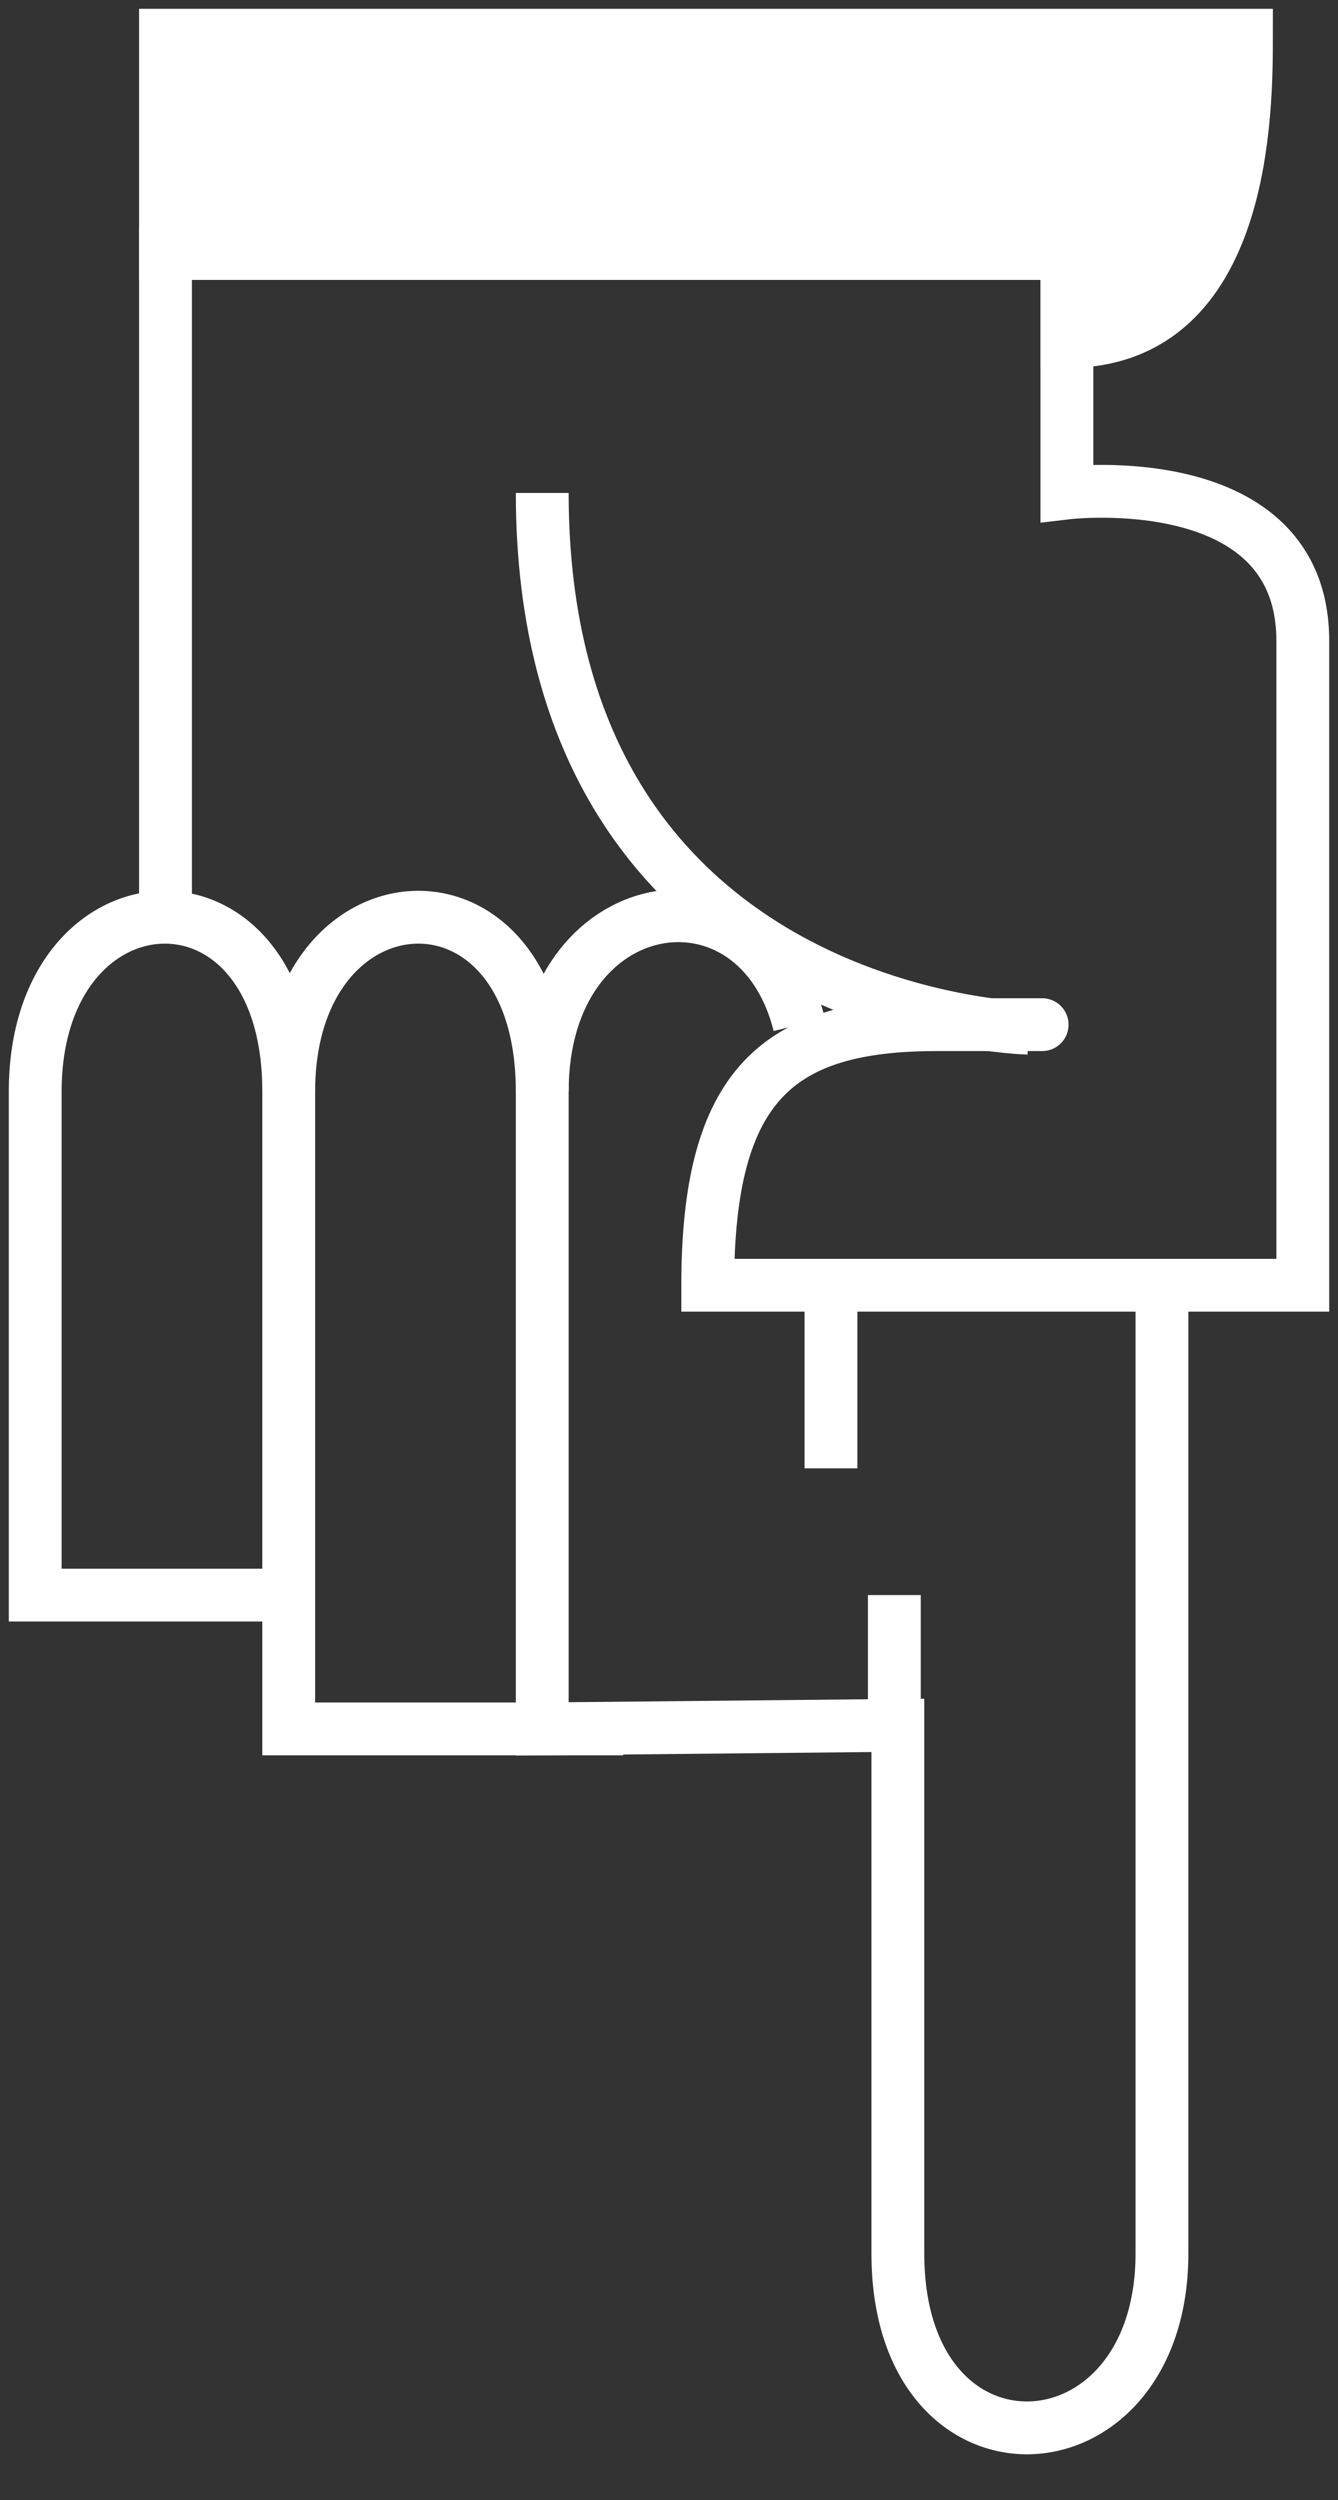 <?xml version="1.0" encoding="utf-8"?>
<!-- Generator: Adobe Illustrator 18.1.0, SVG Export Plug-In . SVG Version: 6.00 Build 0)  -->
<svg version="1.1" id="Layer_1" xmlns="http://www.w3.org/2000/svg" xmlns:xlink="http://www.w3.org/1999/xlink" width="38" height="71">
<rect width="100%" height="100%" fill="#333333" stroke="none"/>
<g>
	<path fill="none" stroke="#FFFFFF" stroke-width="1.5" d="M33,36.6V64c0,6.4-7.5,6.8-7.5,0V49l-10.1,0.1V31
		c0-5.8,6.1-6.7,7.3-1.9"/>
	<path fill="none" stroke="#FFFFFF" stroke-width="1.5" d="M15.4,31c0-6.8-7.2-6.4-7.2,0v18.1h9.5"/>
	<path fill="none" stroke="#FFFFFF" stroke-width="1.5" d="M8.2,31c0-6.8-7.2-6.4-7.2,0v14.3h7.2"/>
	<path fill="none" stroke="#FFFFFF" stroke-width="1.5" d="M29.7,39.2"/>
	<path fill="none" stroke="#FFFFFF" stroke-width="1.5" d="M4.7,26.1V7.2h25.6V14c0,0,6.7-0.8,6.7,4.2
		c0,5,0,18.3,0,18.3H20.1c0-5.7,2-7.4,6.5-7.4c4.5,0,2.6,0,2.6,0"/>
	<path fill="none" stroke="#FFFFFF" stroke-width="1.5" d="M15.4,14c0,14.9,13.8,15.2,13.8,15.2"/>
	<path fill="#FFFFFF" stroke="#FFFFFF" stroke-width="1.5" d="M4.7,7.2V1h30.7c0,2.1,0,8.7-5.1,8.7V7.2H4.7z"
		/>
	<line fill="none" stroke="#FFFFFF" stroke-width="1.5" x1="23.6" y1="36.6" x2="23.6" y2="41.7"/>
	<line fill="none" stroke="#FFFFFF" stroke-width="1.5" x1="25.4" y1="45.3" x2="25.4" y2="49"/>
</g>
</svg>
